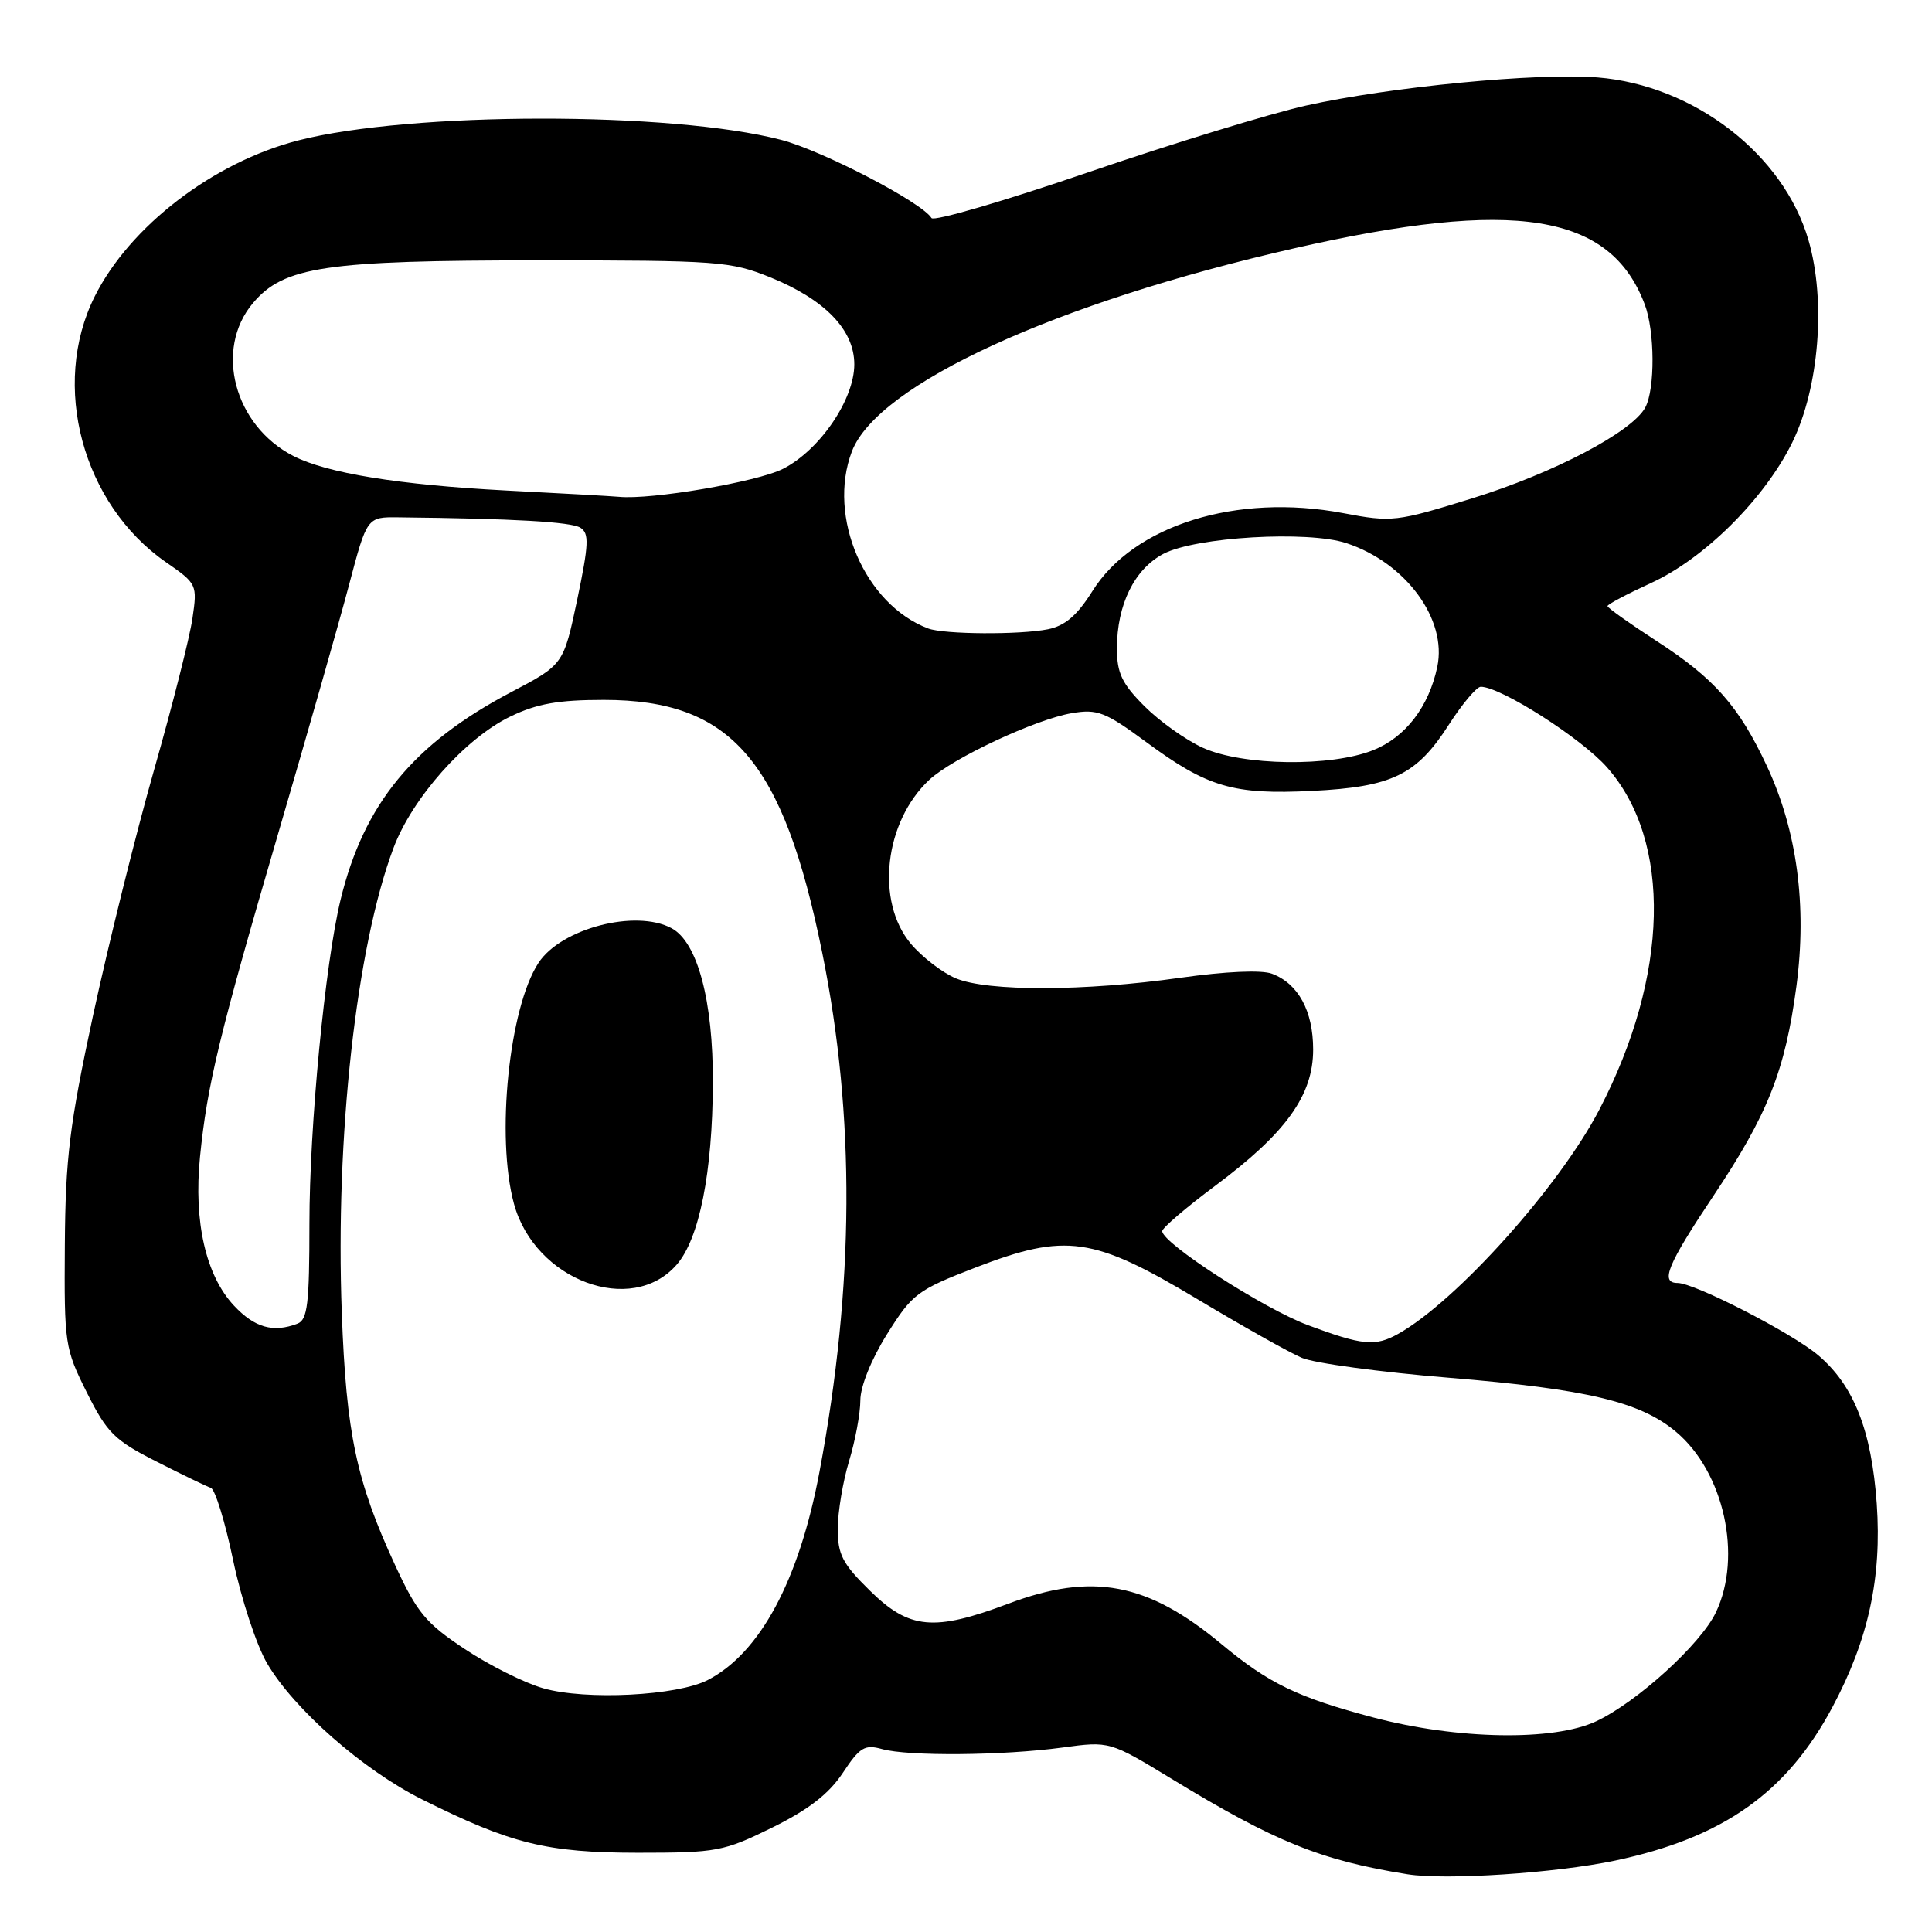 <?xml version="1.0" encoding="UTF-8" standalone="no"?>
<!DOCTYPE svg PUBLIC "-//W3C//DTD SVG 1.1//EN" "http://www.w3.org/Graphics/SVG/1.1/DTD/svg11.dtd" >
<svg xmlns="http://www.w3.org/2000/svg" xmlns:xlink="http://www.w3.org/1999/xlink" version="1.1" viewBox="0 0 256 256">
 <g >
 <path fill="currentColor"
d=" M 214.00 246.54 C 228.32 243.51 236.76 237.55 242.82 226.18 C 247.58 217.25 249.36 209.06 248.68 199.26 C 247.99 189.52 245.64 183.56 240.90 179.56 C 237.39 176.60 224.54 170.00 222.28 170.00 C 219.95 170.00 220.94 167.59 227.01 158.50 C 234.27 147.63 236.54 141.88 238.04 130.65 C 239.45 120.00 238.12 110.05 234.12 101.50 C 230.41 93.56 227.16 89.88 219.42 84.88 C 215.89 82.59 213.00 80.53 213.00 80.31 C 213.00 80.08 215.59 78.71 218.75 77.26 C 225.84 74.03 233.84 66.06 237.49 58.62 C 241.05 51.34 241.97 39.84 239.63 31.81 C 236.33 20.44 224.46 11.29 211.69 10.26 C 203.69 9.62 184.24 11.50 173.04 13.99 C 168.31 15.05 155.33 19.02 144.20 22.83 C 133.07 26.64 123.73 29.37 123.43 28.89 C 122.14 26.80 108.96 19.95 103.50 18.53 C 88.94 14.75 54.43 14.79 39.54 18.60 C 28.27 21.49 17.18 29.99 12.54 39.30 C 6.68 51.05 10.92 66.82 22.00 74.50 C 26.10 77.34 26.16 77.46 25.50 81.94 C 25.14 84.45 22.85 93.47 20.42 102.00 C 17.99 110.53 14.36 125.15 12.34 134.50 C 9.21 149.06 8.67 153.44 8.59 165.00 C 8.50 178.09 8.59 178.68 11.50 184.50 C 14.18 189.86 15.16 190.84 20.71 193.65 C 24.13 195.39 27.38 196.96 27.94 197.15 C 28.50 197.34 29.84 201.68 30.90 206.78 C 31.97 211.88 33.99 218.01 35.39 220.40 C 38.95 226.48 48.11 234.53 55.90 238.42 C 67.71 244.32 72.43 245.49 84.52 245.50 C 95.00 245.50 95.88 245.33 102.31 242.17 C 107.14 239.79 109.82 237.71 111.67 234.93 C 113.92 231.52 114.58 231.12 116.87 231.76 C 120.33 232.73 132.89 232.63 140.77 231.56 C 147.03 230.71 147.03 230.71 155.27 235.72 C 168.96 244.06 175.02 246.51 186.50 248.35 C 191.57 249.16 206.10 248.20 214.00 246.54 Z  M 182.00 227.58 C 171.97 224.93 168.12 223.07 161.86 217.86 C 152.05 209.69 144.74 208.31 133.60 212.50 C 123.75 216.21 120.49 215.90 115.29 210.79 C 111.63 207.20 111.00 205.99 111.01 202.54 C 111.02 200.32 111.69 196.29 112.51 193.59 C 113.33 190.89 114.00 187.28 114.00 185.56 C 114.00 183.72 115.45 180.12 117.54 176.78 C 120.89 171.43 121.54 170.94 129.28 167.95 C 141.24 163.34 144.84 163.86 158.67 172.15 C 164.63 175.72 170.85 179.22 172.50 179.92 C 174.15 180.63 182.93 181.82 192.00 182.56 C 210.33 184.07 217.36 185.75 222.09 189.73 C 228.44 195.07 230.90 206.20 227.37 213.64 C 225.37 217.85 216.92 225.54 211.50 228.08 C 205.86 230.73 193.11 230.51 182.00 227.58 Z  M 72.00 223.71 C 69.52 223.01 64.84 220.67 61.59 218.51 C 56.43 215.09 55.26 213.68 52.35 207.38 C 47.21 196.26 45.88 189.95 45.29 174.00 C 44.42 150.60 47.20 125.55 52.13 112.39 C 54.61 105.76 61.64 97.84 67.61 94.95 C 71.13 93.24 73.97 92.74 80.00 92.74 C 96.90 92.74 103.78 100.71 108.96 126.29 C 113.34 147.92 113.22 170.36 108.59 195.00 C 105.89 209.39 100.73 219.02 93.79 222.61 C 89.74 224.70 77.64 225.32 72.00 223.71 Z  M 89.67 167.57 C 92.67 164.12 94.41 155.36 94.46 143.50 C 94.50 132.61 92.43 124.83 88.98 122.99 C 84.22 120.44 74.34 123.02 71.35 127.59 C 67.44 133.56 65.70 150.67 68.10 159.50 C 70.86 169.65 83.69 174.45 89.67 167.57 Z  M 173.36 175.61 C 167.48 173.43 154.00 164.74 154.00 163.13 C 154.00 162.71 157.17 159.99 161.05 157.10 C 170.42 150.11 174.00 145.13 174.00 139.07 C 174.00 133.96 172.04 130.34 168.54 129.02 C 167.17 128.50 162.40 128.71 156.39 129.56 C 143.69 131.36 130.88 131.39 126.67 129.64 C 124.88 128.89 122.19 126.83 120.70 125.06 C 115.98 119.45 117.18 108.88 123.15 103.32 C 126.25 100.44 137.23 95.31 142.01 94.50 C 145.41 93.92 146.44 94.32 151.91 98.35 C 160.02 104.33 163.42 105.32 173.87 104.80 C 184.46 104.27 187.70 102.70 191.97 96.04 C 193.75 93.27 195.66 91.00 196.21 91.00 C 198.86 91.00 209.56 97.83 212.95 101.69 C 221.57 111.47 221.17 129.26 211.93 147.01 C 206.62 157.23 192.99 172.42 185.26 176.75 C 182.24 178.44 180.53 178.28 173.36 175.61 Z  M 31.00 173.00 C 27.27 169.01 25.65 161.90 26.50 153.31 C 27.46 143.71 29.03 137.23 36.92 110.24 C 40.74 97.18 44.94 82.45 46.25 77.50 C 48.63 68.50 48.63 68.50 52.81 68.55 C 68.03 68.71 75.68 69.15 76.90 69.92 C 78.09 70.67 78.02 72.10 76.49 79.43 C 74.67 88.06 74.67 88.06 67.77 91.69 C 54.79 98.51 48.22 106.51 45.13 119.21 C 43.07 127.70 41.00 149.24 41.00 162.14 C 41.00 172.75 40.75 174.88 39.42 175.39 C 36.20 176.63 33.73 175.92 31.00 173.00 Z  M 159.40 99.09 C 157.14 98.07 153.66 95.59 151.65 93.58 C 148.67 90.60 148.00 89.20 148.00 85.93 C 148.00 80.11 150.31 75.41 154.17 73.38 C 158.43 71.15 173.29 70.28 178.41 71.97 C 186.27 74.56 191.78 82.06 190.45 88.35 C 189.33 93.66 186.23 97.69 181.96 99.40 C 176.36 101.64 164.66 101.48 159.40 99.09 Z  M 123.00 83.28 C 114.60 80.12 109.58 68.48 112.88 59.82 C 116.27 50.94 139.85 40.11 171.50 32.90 C 200.73 26.24 213.37 28.26 217.93 40.32 C 219.28 43.86 219.32 51.54 218.01 53.99 C 216.27 57.23 205.86 62.70 195.08 66.03 C 185.01 69.15 184.45 69.22 177.97 67.99 C 163.87 65.33 150.21 69.58 144.74 78.34 C 142.72 81.55 141.13 82.92 138.86 83.38 C 135.11 84.13 125.09 84.06 123.00 83.28 Z  M 67.00 64.99 C 52.88 64.25 43.31 62.70 38.87 60.42 C 31.03 56.40 28.35 46.30 33.51 40.17 C 37.59 35.32 43.06 34.50 71.50 34.50 C 95.12 34.50 96.81 34.62 102.07 36.75 C 109.31 39.69 113.20 43.71 113.20 48.28 C 113.20 52.94 108.63 59.64 103.76 62.12 C 100.37 63.85 86.25 66.26 82.00 65.83 C 81.17 65.75 74.42 65.37 67.00 64.99 Z "/>
</g>
</svg>